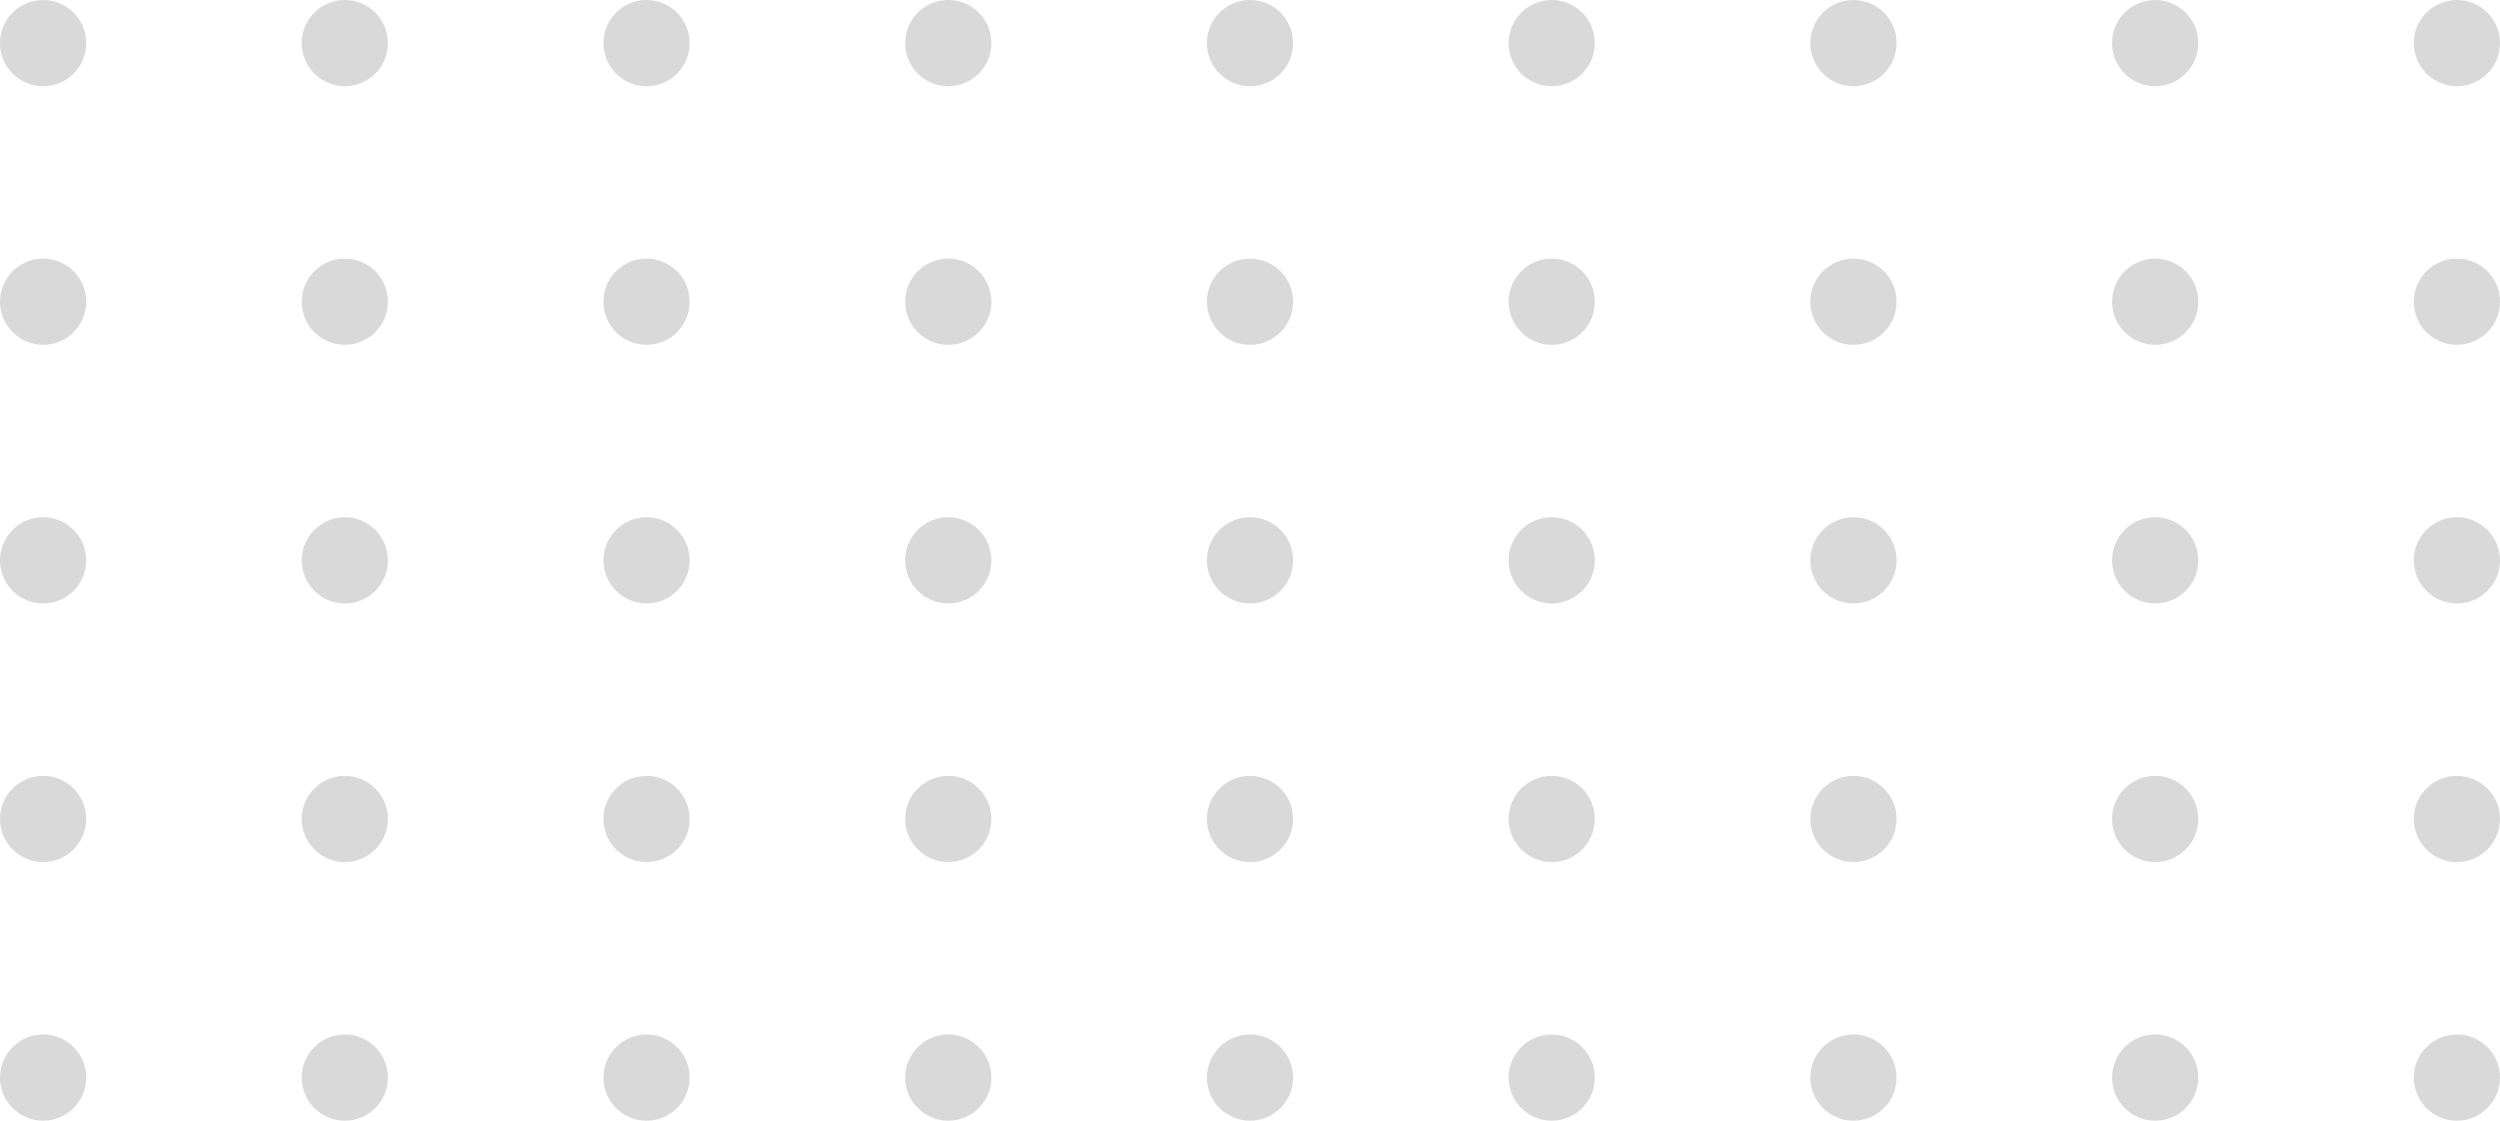 <svg width="58" height="26" viewBox="0 0 58 26" fill="none" xmlns="http://www.w3.org/2000/svg">
<circle cx="1" cy="1" r="1" fill="#D9D9D9"/>
<circle cx="1" cy="7" r="1" fill="#D9D9D9"/>
<circle cx="1" cy="13" r="1" fill="#D9D9D9"/>
<circle cx="1" cy="19" r="1" fill="#D9D9D9"/>
<circle cx="1" cy="25" r="1" fill="#D9D9D9"/>
<circle cx="8" cy="1" r="1" fill="#D9D9D9"/>
<circle cx="8" cy="7" r="1" fill="#D9D9D9"/>
<circle cx="8" cy="13" r="1" fill="#D9D9D9"/>
<circle cx="8" cy="19" r="1" fill="#D9D9D9"/>
<circle cx="8" cy="25" r="1" fill="#D9D9D9"/>
<circle cx="15" cy="1" r="1" fill="#D9D9D9"/>
<circle cx="15" cy="7" r="1" fill="#D9D9D9"/>
<circle cx="15" cy="13" r="1" fill="#D9D9D9"/>
<circle cx="15" cy="19" r="1" fill="#D9D9D9"/>
<circle cx="15" cy="25" r="1" fill="#D9D9D9"/>
<circle cx="22" cy="1" r="1" fill="#D9D9D9"/>
<circle cx="22" cy="7" r="1" fill="#D9D9D9"/>
<circle cx="22" cy="13" r="1" fill="#D9D9D9"/>
<circle cx="22" cy="19" r="1" fill="#D9D9D9"/>
<circle cx="22" cy="25" r="1" fill="#D9D9D9"/>
<circle cx="29" cy="1" r="1" fill="#D9D9D9"/>
<circle cx="29" cy="7" r="1" fill="#D9D9D9"/>
<circle cx="29" cy="13" r="1" fill="#D9D9D9"/>
<circle cx="29" cy="19" r="1" fill="#D9D9D9"/>
<circle cx="29" cy="25" r="1" fill="#D9D9D9"/>
<circle cx="36" cy="1" r="1" fill="#D9D9D9"/>
<circle cx="36" cy="7" r="1" fill="#D9D9D9"/>
<circle cx="36" cy="13" r="1" fill="#D9D9D9"/>
<circle cx="36" cy="19" r="1" fill="#D9D9D9"/>
<circle cx="36" cy="25" r="1" fill="#D9D9D9"/>
<circle cx="43" cy="1" r="1" fill="#D9D9D9"/>
<circle cx="43" cy="7" r="1" fill="#D9D9D9"/>
<circle cx="43" cy="13" r="1" fill="#D9D9D9"/>
<circle cx="43" cy="19" r="1" fill="#D9D9D9"/>
<circle cx="43" cy="25" r="1" fill="#D9D9D9"/>
<circle cx="50" cy="1" r="1" fill="#D9D9D9"/>
<circle cx="50" cy="7" r="1" fill="#D9D9D9"/>
<circle cx="50" cy="13" r="1" fill="#D9D9D9"/>
<circle cx="50" cy="19" r="1" fill="#D9D9D9"/>
<circle cx="50" cy="25" r="1" fill="#D9D9D9"/>
<circle cx="57" cy="1" r="1" fill="#D9D9D9"/>
<circle cx="57" cy="7" r="1" fill="#D9D9D9"/>
<circle cx="57" cy="13" r="1" fill="#D9D9D9"/>
<circle cx="57" cy="19" r="1" fill="#D9D9D9"/>
<circle cx="57" cy="25" r="1" fill="#D9D9D9"/>
</svg>
